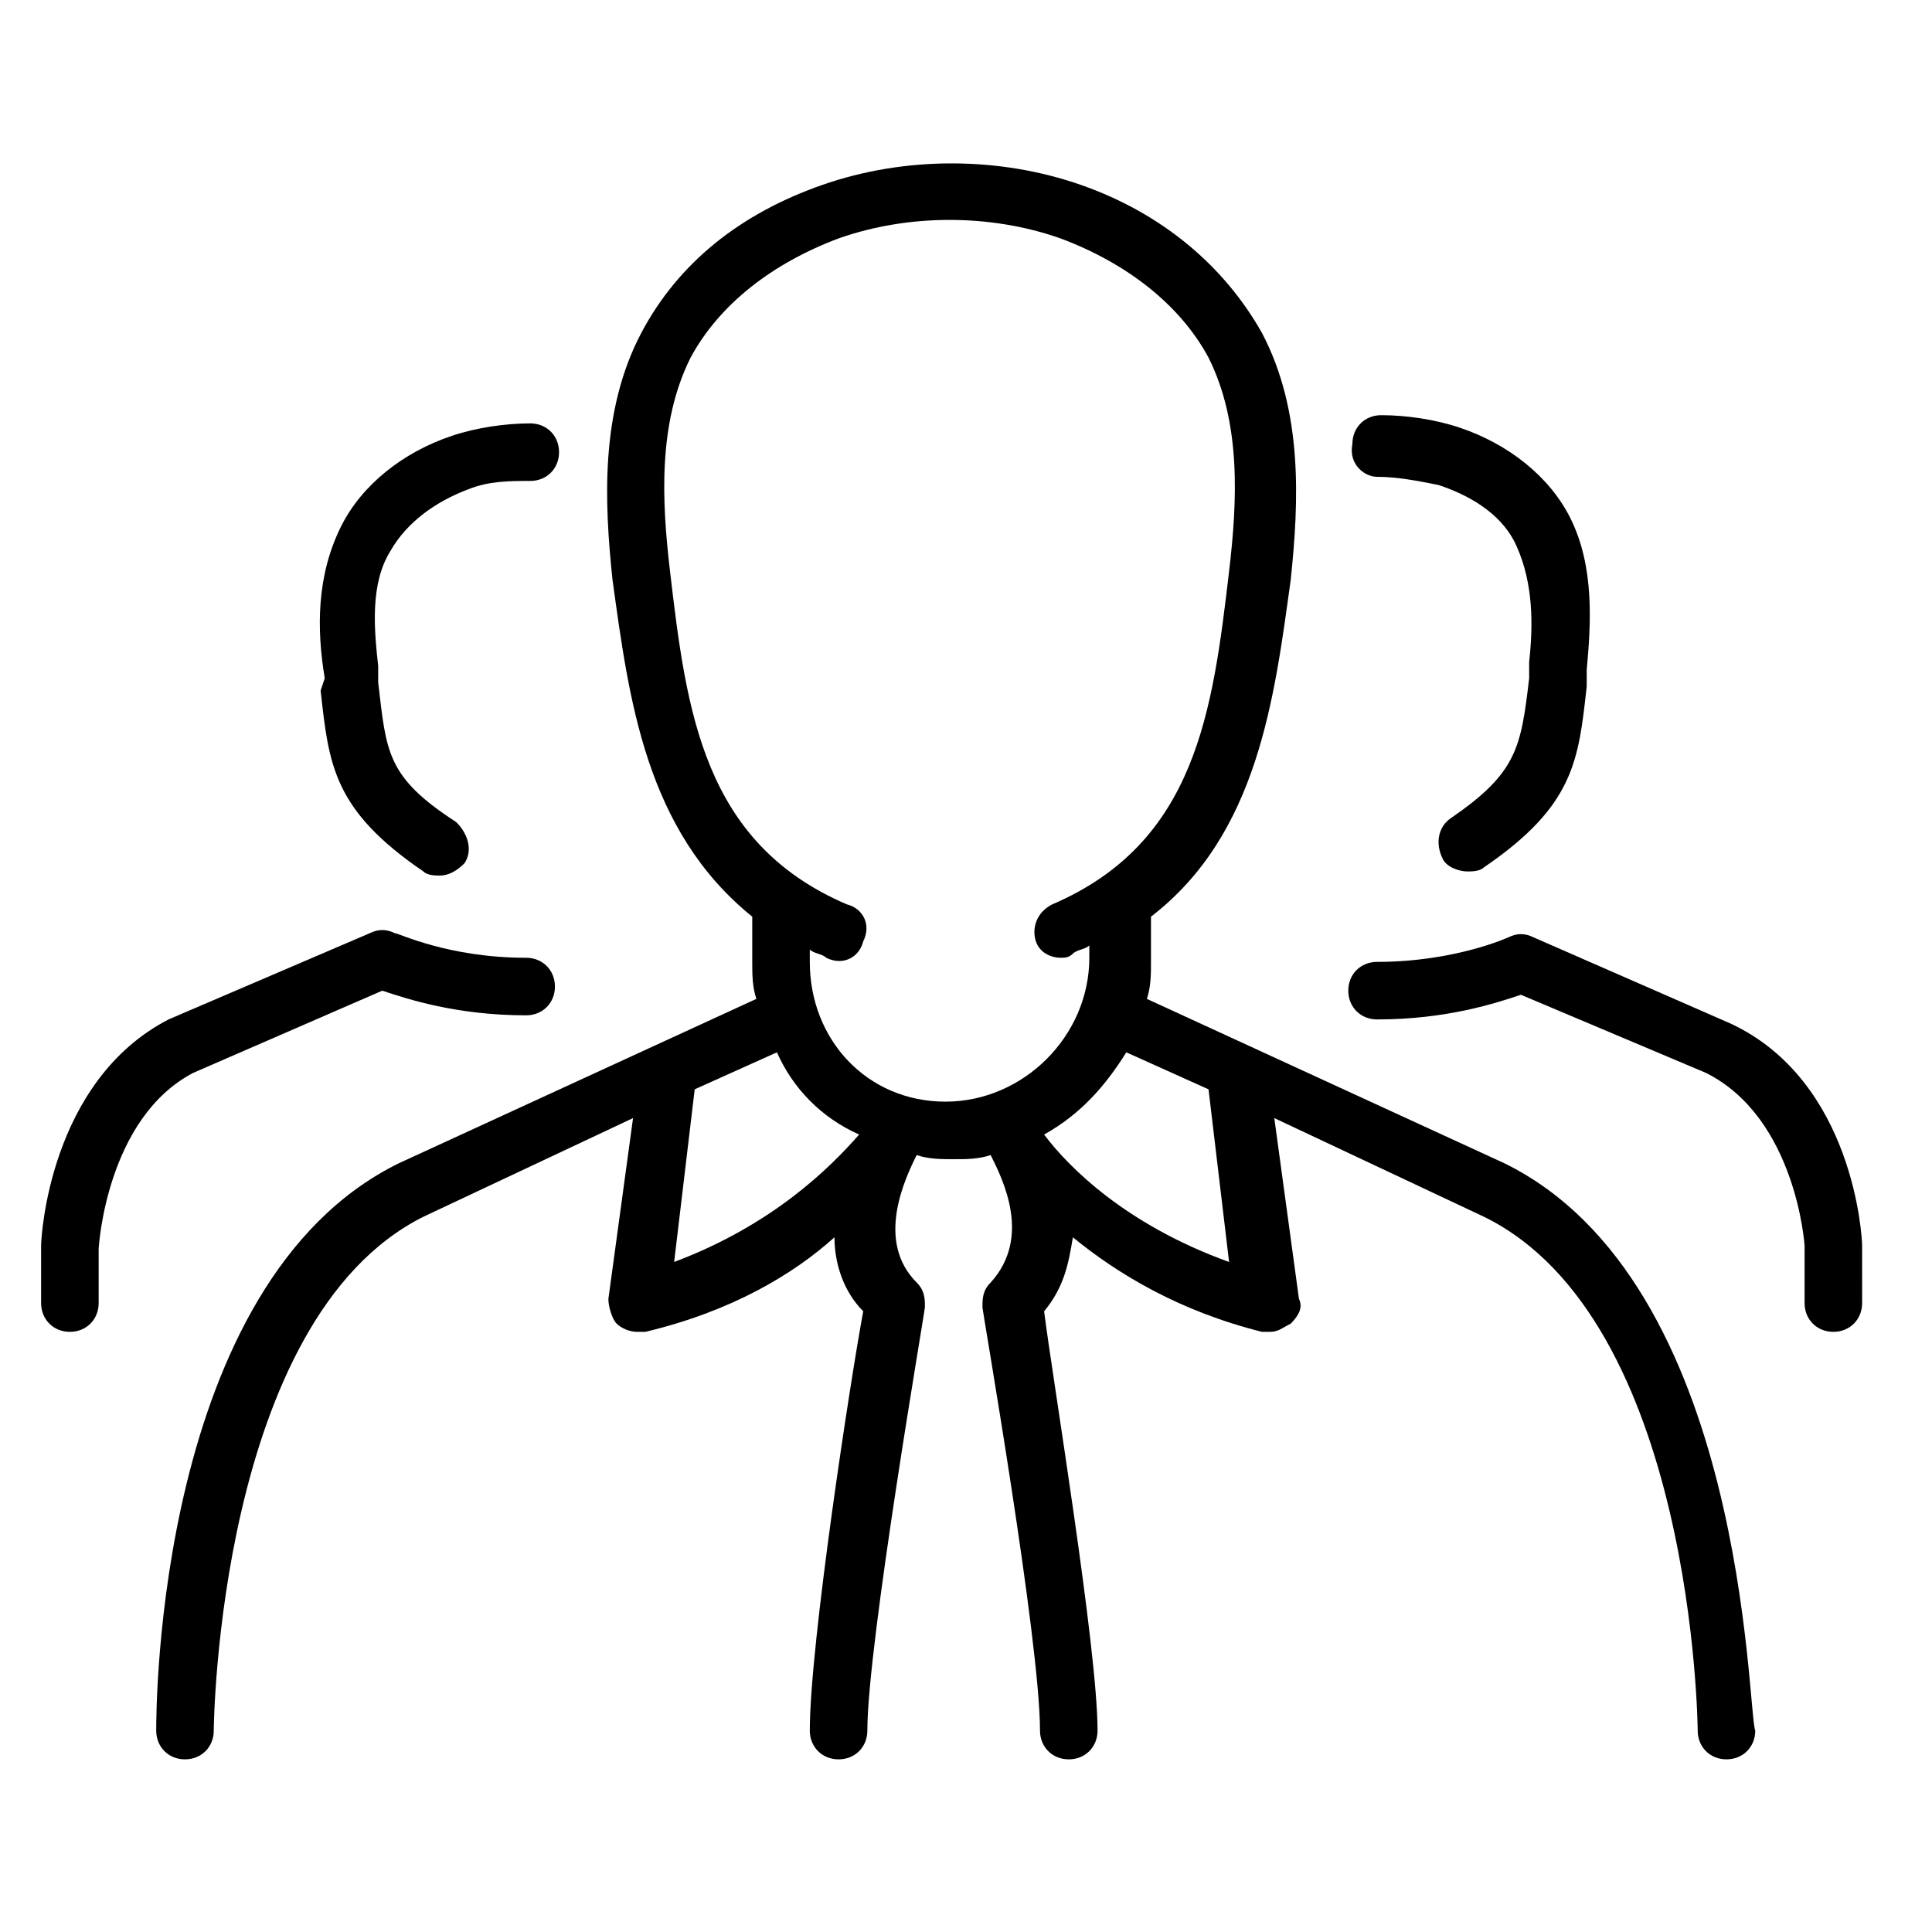 <?xml version="1.0" encoding="utf-8"?>
<!-- Generator: Adobe Illustrator 22.0.1, SVG Export Plug-In . SVG Version: 6.00 Build 0)  -->
<svg version="1.1" id="Layer_1" xmlns="http://www.w3.org/2000/svg" xmlns:xlink="http://www.w3.org/1999/xlink" x="0px" y="0px"
	 viewBox="0 0 47 47" style="enable-background:new 0 0 47 47;" xml:space="preserve">
<g>
	<path d="M36.6,28.3l-8.7-4C28,24,28,23.7,28,23.4v-1.1c2.6-2,3-5.3,3.4-8.2c0.2-1.9,0.3-4.1-0.7-6c-0.9-1.6-2.4-2.9-4.4-3.6
		c-2-0.7-4.3-0.7-6.3,0c-2,0.7-3.5,1.9-4.4,3.6c-1,1.9-0.9,4.1-0.7,6c0.4,2.9,0.8,6.1,3.4,8.2v1.1c0,0.3,0,0.6,0.1,0.9l-8.7,4
		c-5.9,2.9-5.9,13.3-5.9,13.8c0,0.4,0.3,0.7,0.7,0.7h0c0.4,0,0.7-0.3,0.7-0.7c0-0.1,0.1-10,5.1-12.5l5.1-2.4l-0.6,4.4
		c0,0.2,0.1,0.5,0.2,0.6c0.1,0.1,0.3,0.2,0.5,0.2c0.1,0,0.1,0,0.2,0c2.1-0.5,3.6-1.4,4.6-2.3c0,0.6,0.2,1.3,0.7,1.8
		c-0.3,1.6-1.3,8.1-1.3,10.2c0,0.4,0.3,0.7,0.7,0.7c0.4,0,0.7-0.3,0.7-0.7c0-2.1,1.4-10.2,1.4-10.3c0-0.2,0-0.4-0.2-0.6
		c-1-1-0.3-2.5,0-3.1c0.3,0.1,0.6,0.1,0.9,0.1c0.3,0,0.6,0,0.9-0.1c0.3,0.6,1,2,0,3.1c-0.2,0.2-0.2,0.4-0.2,0.6
		c0,0.1,1.4,8.1,1.4,10.3c0,0.4,0.3,0.7,0.7,0.7c0.4,0,0.7-0.3,0.7-0.7c0-2-1.1-8.6-1.3-10.2c0.5-0.6,0.6-1.2,0.7-1.8
		c1.1,0.9,2.6,1.8,4.6,2.3c0.1,0,0.1,0,0.2,0c0.2,0,0.3-0.1,0.5-0.2c0.2-0.2,0.3-0.4,0.2-0.6l-0.6-4.4l5.1,2.4
		c5.1,2.5,5.2,12.4,5.2,12.5c0,0.4,0.3,0.7,0.7,0.7c0.4,0,0.7-0.3,0.7-0.7C42.5,41.6,42.5,31.2,36.6,28.3z M16.4,30.7l0.5-4.2l2-0.9
		c0.4,0.9,1.1,1.6,2,2C20.2,28.4,18.8,29.8,16.4,30.7z M19.7,23.4v-0.3c0.1,0.1,0.3,0.1,0.4,0.2c0.4,0.2,0.8,0,0.9-0.4
		c0.2-0.4,0-0.8-0.4-0.9c-3.5-1.5-3.9-4.7-4.3-8.1c-0.2-1.7-0.3-3.6,0.5-5.2c0.7-1.3,2-2.3,3.6-2.9c1.7-0.6,3.7-0.6,5.4,0
		c1.6,0.6,2.9,1.6,3.6,2.9c0.8,1.6,0.7,3.5,0.5,5.2c-0.4,3.4-0.8,6.6-4.3,8.1c-0.4,0.2-0.5,0.6-0.4,0.9c0.1,0.3,0.4,0.4,0.6,0.4
		c0.1,0,0.2,0,0.3-0.1c0.1-0.1,0.3-0.1,0.4-0.2v0.3c0,1.9-1.6,3.5-3.5,3.5S19.7,25.3,19.7,23.4z M29.9,30.7
		c-2.5-0.9-3.9-2.3-4.5-3.1c0.9-0.5,1.5-1.2,2-2l2,0.9L29.9,30.7z"/>
	<path d="M4.7,26.1l4.6-2c0.6,0.2,1.8,0.6,3.5,0.6c0.4,0,0.7-0.3,0.7-0.7s-0.3-0.7-0.7-0.7c-1.9,0-3.1-0.6-3.2-0.6
		c-0.2-0.1-0.4-0.1-0.6,0l-4.9,2.1C1.2,26.3,1,30.1,1,30.3v1.4c0,0.4,0.3,0.7,0.7,0.7s0.7-0.3,0.7-0.7l0-1.3
		C2.4,30.3,2.6,27.2,4.7,26.1z"/>
	<path d="M7.8,16.8c0.2,1.8,0.3,2.9,2.5,4.4c0.1,0.1,0.3,0.1,0.4,0.1c0.2,0,0.4-0.1,0.6-0.3c0.2-0.3,0.1-0.7-0.2-1
		c-1.7-1.1-1.7-1.7-1.9-3.4l0-0.4c-0.1-0.9-0.2-2,0.3-2.8c0.4-0.7,1.1-1.2,1.9-1.5c0.5-0.2,1-0.2,1.5-0.2c0.4,0,0.7-0.3,0.7-0.7
		c0-0.4-0.3-0.7-0.7-0.7h0c-0.6,0-1.3,0.1-1.9,0.3c-1.2,0.4-2.2,1.2-2.7,2.2c-0.6,1.2-0.6,2.5-0.4,3.7L7.8,16.8z"/>
	<path d="M45.3,30.3c0-0.2-0.2-4-3.2-5.4l-4.8-2.1c-0.2-0.1-0.4-0.1-0.6,0c0,0-1.3,0.6-3.2,0.6c-0.4,0-0.7,0.3-0.7,0.7
		s0.3,0.7,0.7,0.7c1.7,0,2.9-0.4,3.5-0.6l4.5,1.9c2.2,1.1,2.4,4.2,2.4,4.2v1.4c0,0.4,0.3,0.7,0.7,0.7s0.7-0.3,0.7-0.7L45.3,30.3z"/>
	<path d="M33.5,11.6c0.5,0,1,0.1,1.5,0.2c0.9,0.3,1.6,0.8,1.9,1.5c0.4,0.9,0.4,1.9,0.3,2.8l0,0.4c-0.2,1.7-0.3,2.3-1.9,3.4
		c-0.3,0.2-0.4,0.6-0.2,1c0.1,0.2,0.4,0.3,0.6,0.3c0.1,0,0.3,0,0.4-0.1c2.2-1.5,2.3-2.6,2.5-4.4l0-0.4c0.1-1.1,0.2-2.5-0.4-3.7
		c-0.5-1-1.5-1.8-2.7-2.2c-0.6-0.2-1.3-0.3-1.9-0.3c0,0,0,0,0,0c-0.4,0-0.7,0.3-0.7,0.7C32.8,11.3,33.2,11.6,33.5,11.6z"/>
</g>
</svg>
